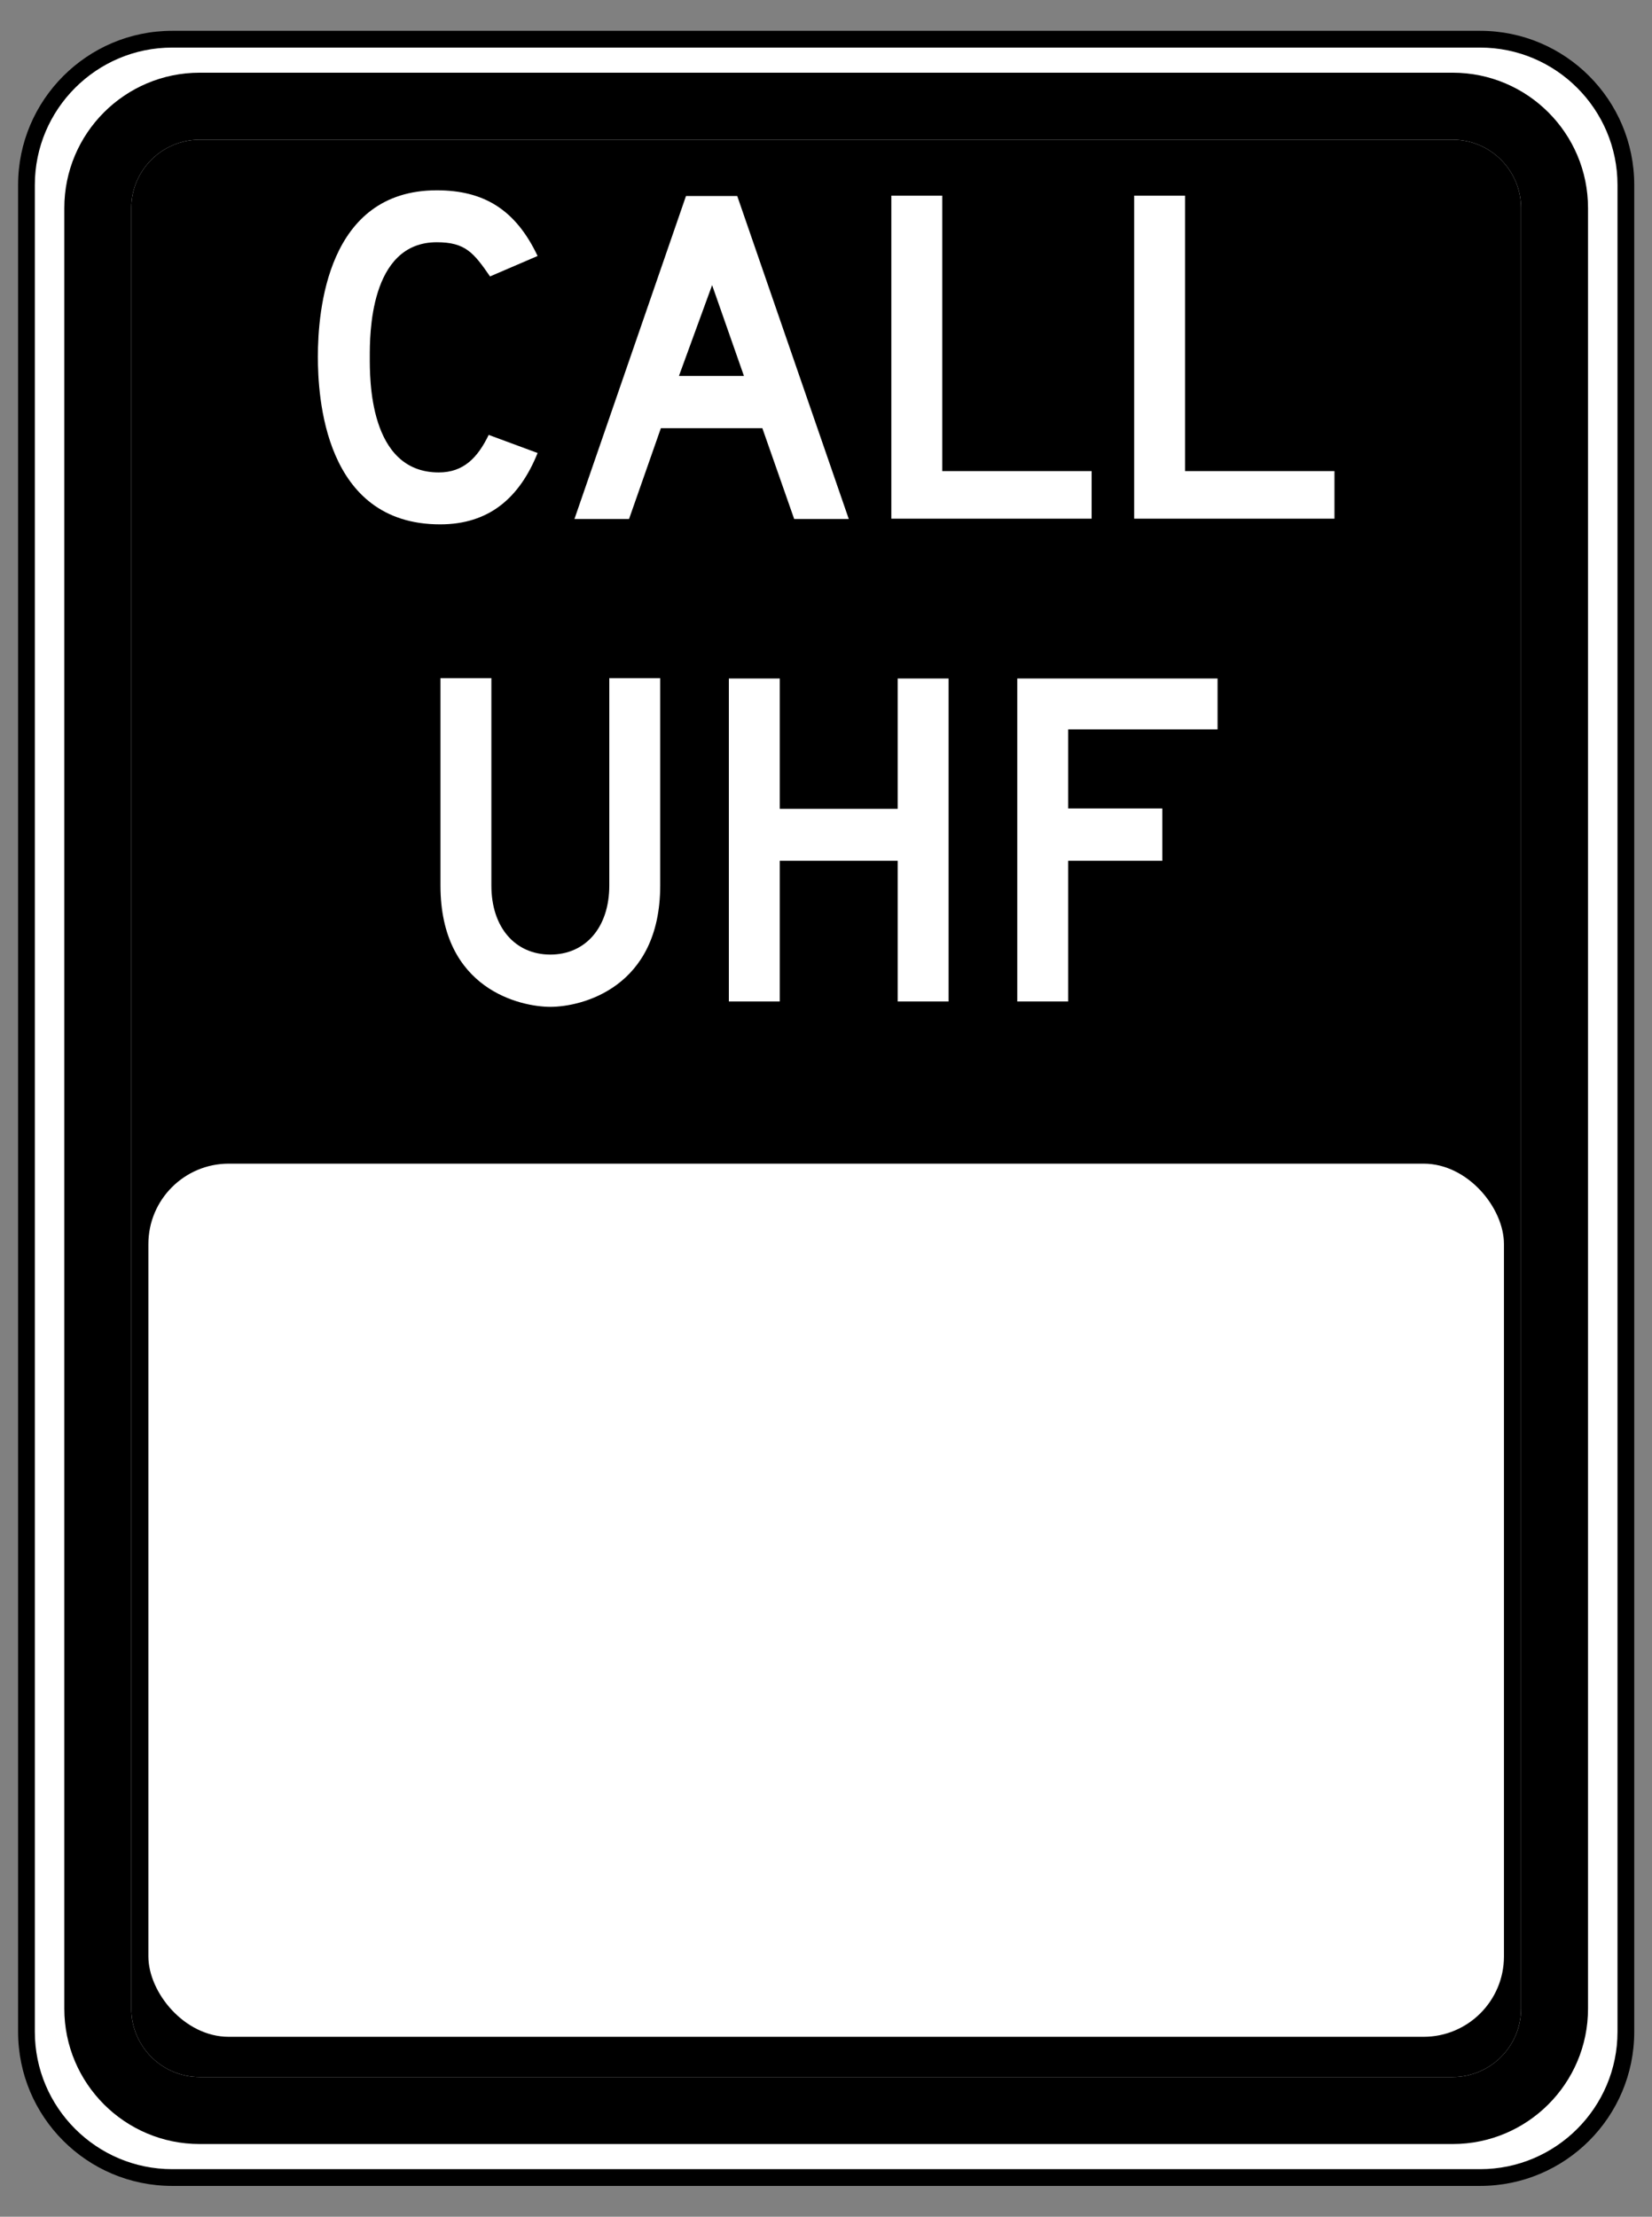 <?xml version="1.0" encoding="UTF-8"?>
<svg id="uuid-5999d81d-9cbf-4a9d-b8e3-47d9c1a7d8b8" xmlns="http://www.w3.org/2000/svg" width="49.32" height="66.16" version="1.1" viewBox="0 0 49.32 66.16">
  <rect x="0" y="0" width="49.32" height="66.16" fill="#808080" stroke="none"/>
  <!-- Generator: Adobe Illustrator 29.4.0, SVG Export Plug-In . SVG Version: 2.1.0 Build 152)  -->
  <defs>
    <style>
      .st0 {
        stroke: #fff;
        stroke-miterlimit: 10;
        stroke-width: .5px;
      }

      .st0, .st1 {
        fill: #fff;
      }
    </style>
  </defs>
  <rect class="st1" x="1.04" y="1.42" width="47.25" height="63.32" rx="4.1" ry="4.1"/>
  <path class="st0" d="M48.28,5.52v55.12c0,2.26-1.84,4.09-4.1,4.09H5.14c-2.26,0-4.1-1.83-4.1-4.09V5.52C1.04,3.26,2.88,1.42,5.14,1.42h39.04c2.26,0,4.1,1.84,4.1,4.1Z"/>
  <path d="M43.37,2.17H5.96C3.73,2.17,1.92,3.98,1.92,6.21v53.74c0,2.23,1.81,4.04,4.04,4.04h37.41c2.23,0,4.04-1.81,4.04-4.04V6.21c0-2.23-1.81-4.04-4.04-4.04ZM45.41,59.95c0,1.13-.92,2.04-2.04,2.04H5.96c-1.13,0-2.04-.92-2.04-2.04V6.21c0-1.13.92-2.04,2.04-2.04h37.41c1.13,0,2.04.92,2.04,2.04v53.74Z"/>
  <path d="M45.41,6.21v53.74c0,1.13-.92,2.04-2.04,2.04H5.96c-1.13,0-2.04-.92-2.04-2.04V6.21c0-1.13.92-2.04,2.04-2.04h37.41c1.13,0,2.04.92,2.04,2.04Z"/>
  <path d="M44.19.92H5.14C2.6.92.54,2.99.54,5.52v55.12c0,2.54,2.06,4.6,4.6,4.6h39.05c2.54,0,4.6-2.06,4.6-4.6V5.52c0-2.54-2.06-4.6-4.6-4.6ZM48.29,60.64c0,2.26-1.84,4.1-4.1,4.1H5.14c-2.26,0-4.1-1.84-4.1-4.1V5.52C1.04,3.26,2.88,1.42,5.14,1.42h39.05c2.26,0,4.1,1.84,4.1,4.1v55.12Z"/>
  <g>
    <path class="st1" d="M9.49,10.65c0-1.36.27-4.97,3.55-4.97,1.4,0,2.35.57,3.01,1.96l-1.42.61c-.49-.71-.74-1.02-1.59-1.02-2.02,0-2,2.81-2,3.42s-.04,3.45,2.06,3.45c.74,0,1.16-.44,1.49-1.12l1.46.54c-.54,1.34-1.45,2.13-2.91,2.13-3.47,0-3.65-3.83-3.65-5.01Z"/>
    <path class="st1" d="M22.76,12.78h-3.03l-.95,2.71h-1.63l3.33-9.64h1.53l3.33,9.64h-1.63l-.95-2.71ZM20.27,11.22h1.94l-.95-2.71-.99,2.71Z"/>
    <path class="st1" d="M26.61,5.84h1.52v8.22h4.46v1.42h-5.98V5.84Z"/>
    <path class="st1" d="M33.86,5.84h1.52v8.22h4.46v1.42h-5.98V5.84Z"/>
    <path class="st1" d="M13.15,26.43v-6.19h1.52v6.19c0,1.25.71,2.06,1.76,2.06s1.76-.81,1.76-2.06v-6.19h1.52v6.19c0,3.05-2.34,3.62-3.28,3.62-.86,0-3.28-.5-3.28-3.62Z"/>
    <path class="st1" d="M26.8,25.69h-3.52v4.2h-1.52v-9.64h1.52v3.89h3.52v-3.89h1.52v9.64h-1.52v-4.2Z"/>
    <path class="st1" d="M31.89,24.13h2.81v1.56h-2.81v4.2h-1.52v-9.64h5.98v1.52h-4.46v2.37Z"/>
  </g>
  <rect class="st1" x="4.43" y="34.73" width="40.47" height="26.06" rx="2.4" ry="2.4"/>
</svg>